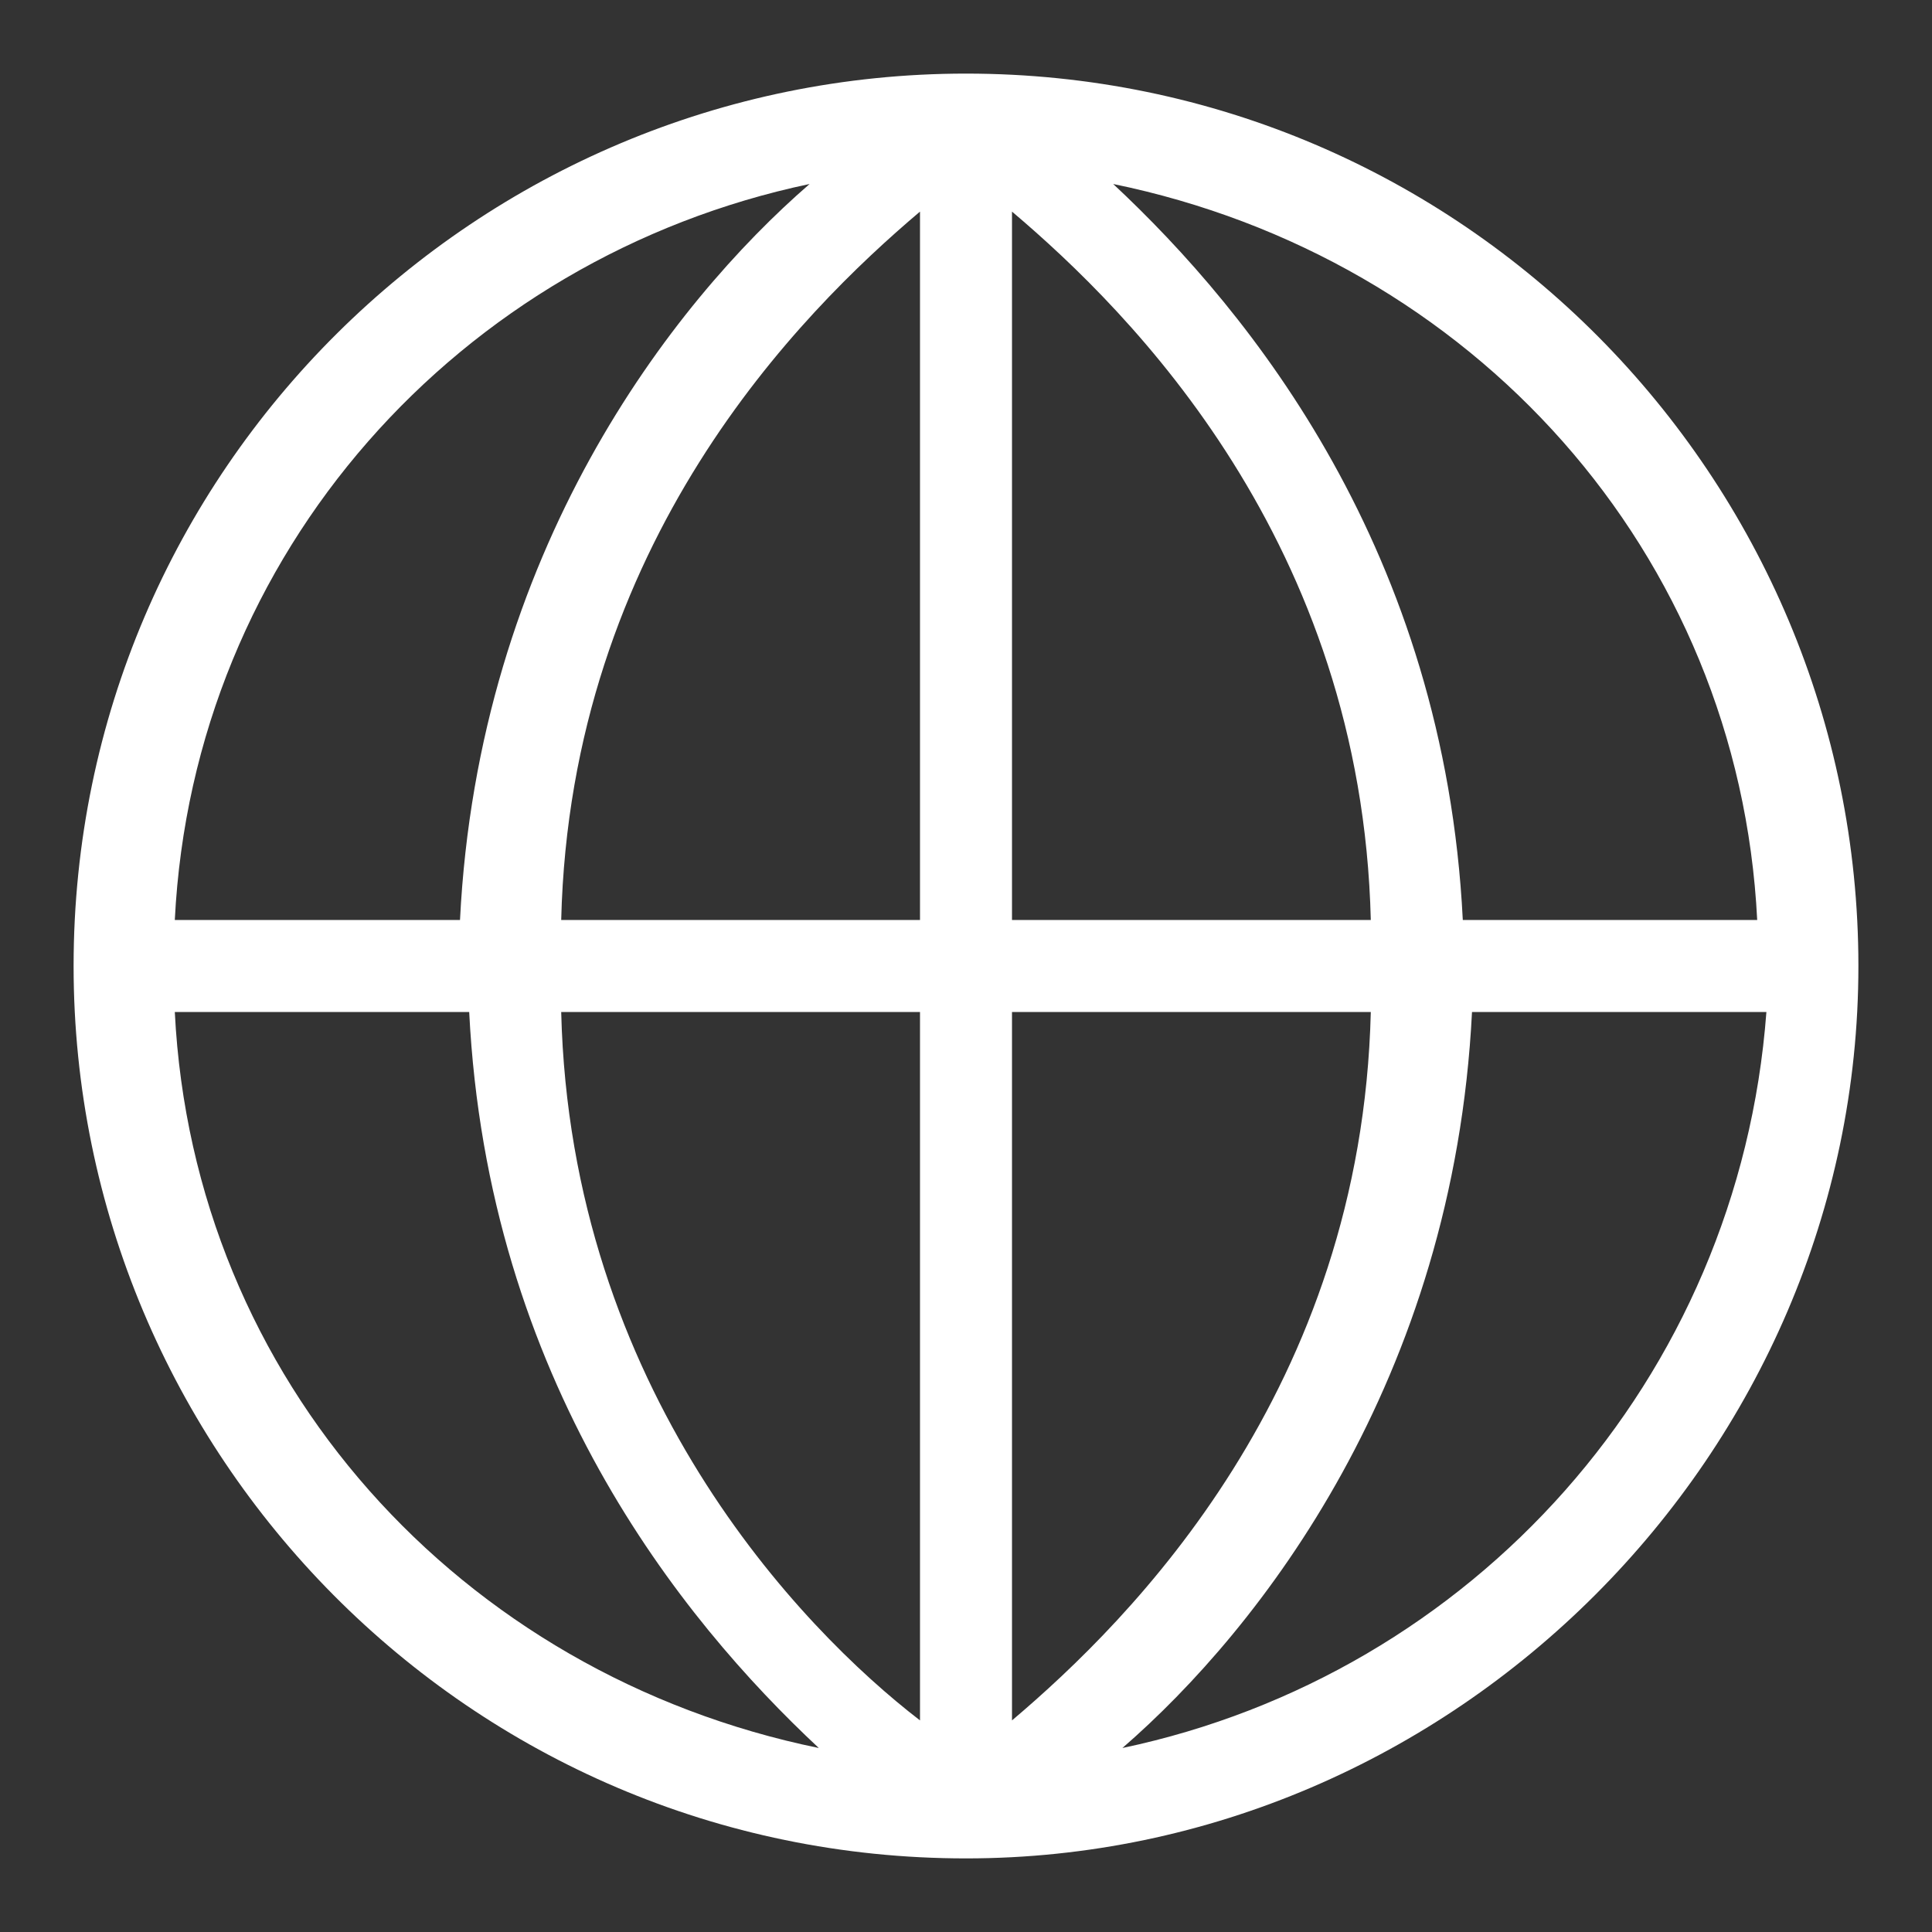 <?xml version="1.0" encoding="utf-8"?>
<!-- Generator: Adobe Illustrator 26.0.1, SVG Export Plug-In . SVG Version: 6.00 Build 0)  -->
<svg version="1.1" id="圖層_1" xmlns="http://www.w3.org/2000/svg" xmlns:xlink="http://www.w3.org/1999/xlink" x="0px" y="0px"
	 viewBox="0 0 21 21" style="enable-background:new 0 0 21 21;" xml:space="preserve">
<rect x="0" y="0" width="21" height="21" fill="#333333" stroke="none"/>
<style type="text/css">
	.st0{fill:#FFFFFF;}
</style>
<path class="st0" d="M20.2,10.5c0-5.3-4.3-9.7-9.7-9.7c-5.3,0-9.7,4.3-9.7,9.7c0,5.3,4.3,9.7,9.7,9.7l0,0l0,0l0,0l0,0l0,0l0,0
	C15.8,20.2,20.2,15.8,20.2,10.5z M19.1,10h-3.2c-0.2-4-2.3-6.6-3.8-8C16,2.8,18.9,6,19.1,10z M14.9,10H11V2.3
	C12.3,3.4,14.8,5.9,14.9,10z M10,2.3V10H6.1C6.2,5.9,8.7,3.4,10,2.3z M10,11v7.7c-1.3-1-3.8-3.6-3.9-7.7C6.1,11,10,11,10,11z
	 M11,18.7V11h3.9C14.8,15.1,12.3,17.6,11,18.7z M8.8,2C7.3,3.3,5.2,6,5,10H1.9C2.1,6,5,2.8,8.8,2z M1.9,11h3.2c0.2,4,2.3,6.6,3.8,8
	C5,18.2,2.1,15,1.9,11z M12.2,19c1.5-1.3,3.6-4,3.8-8h3.2C18.9,15,16,18.2,12.2,19z"/>
</svg>
